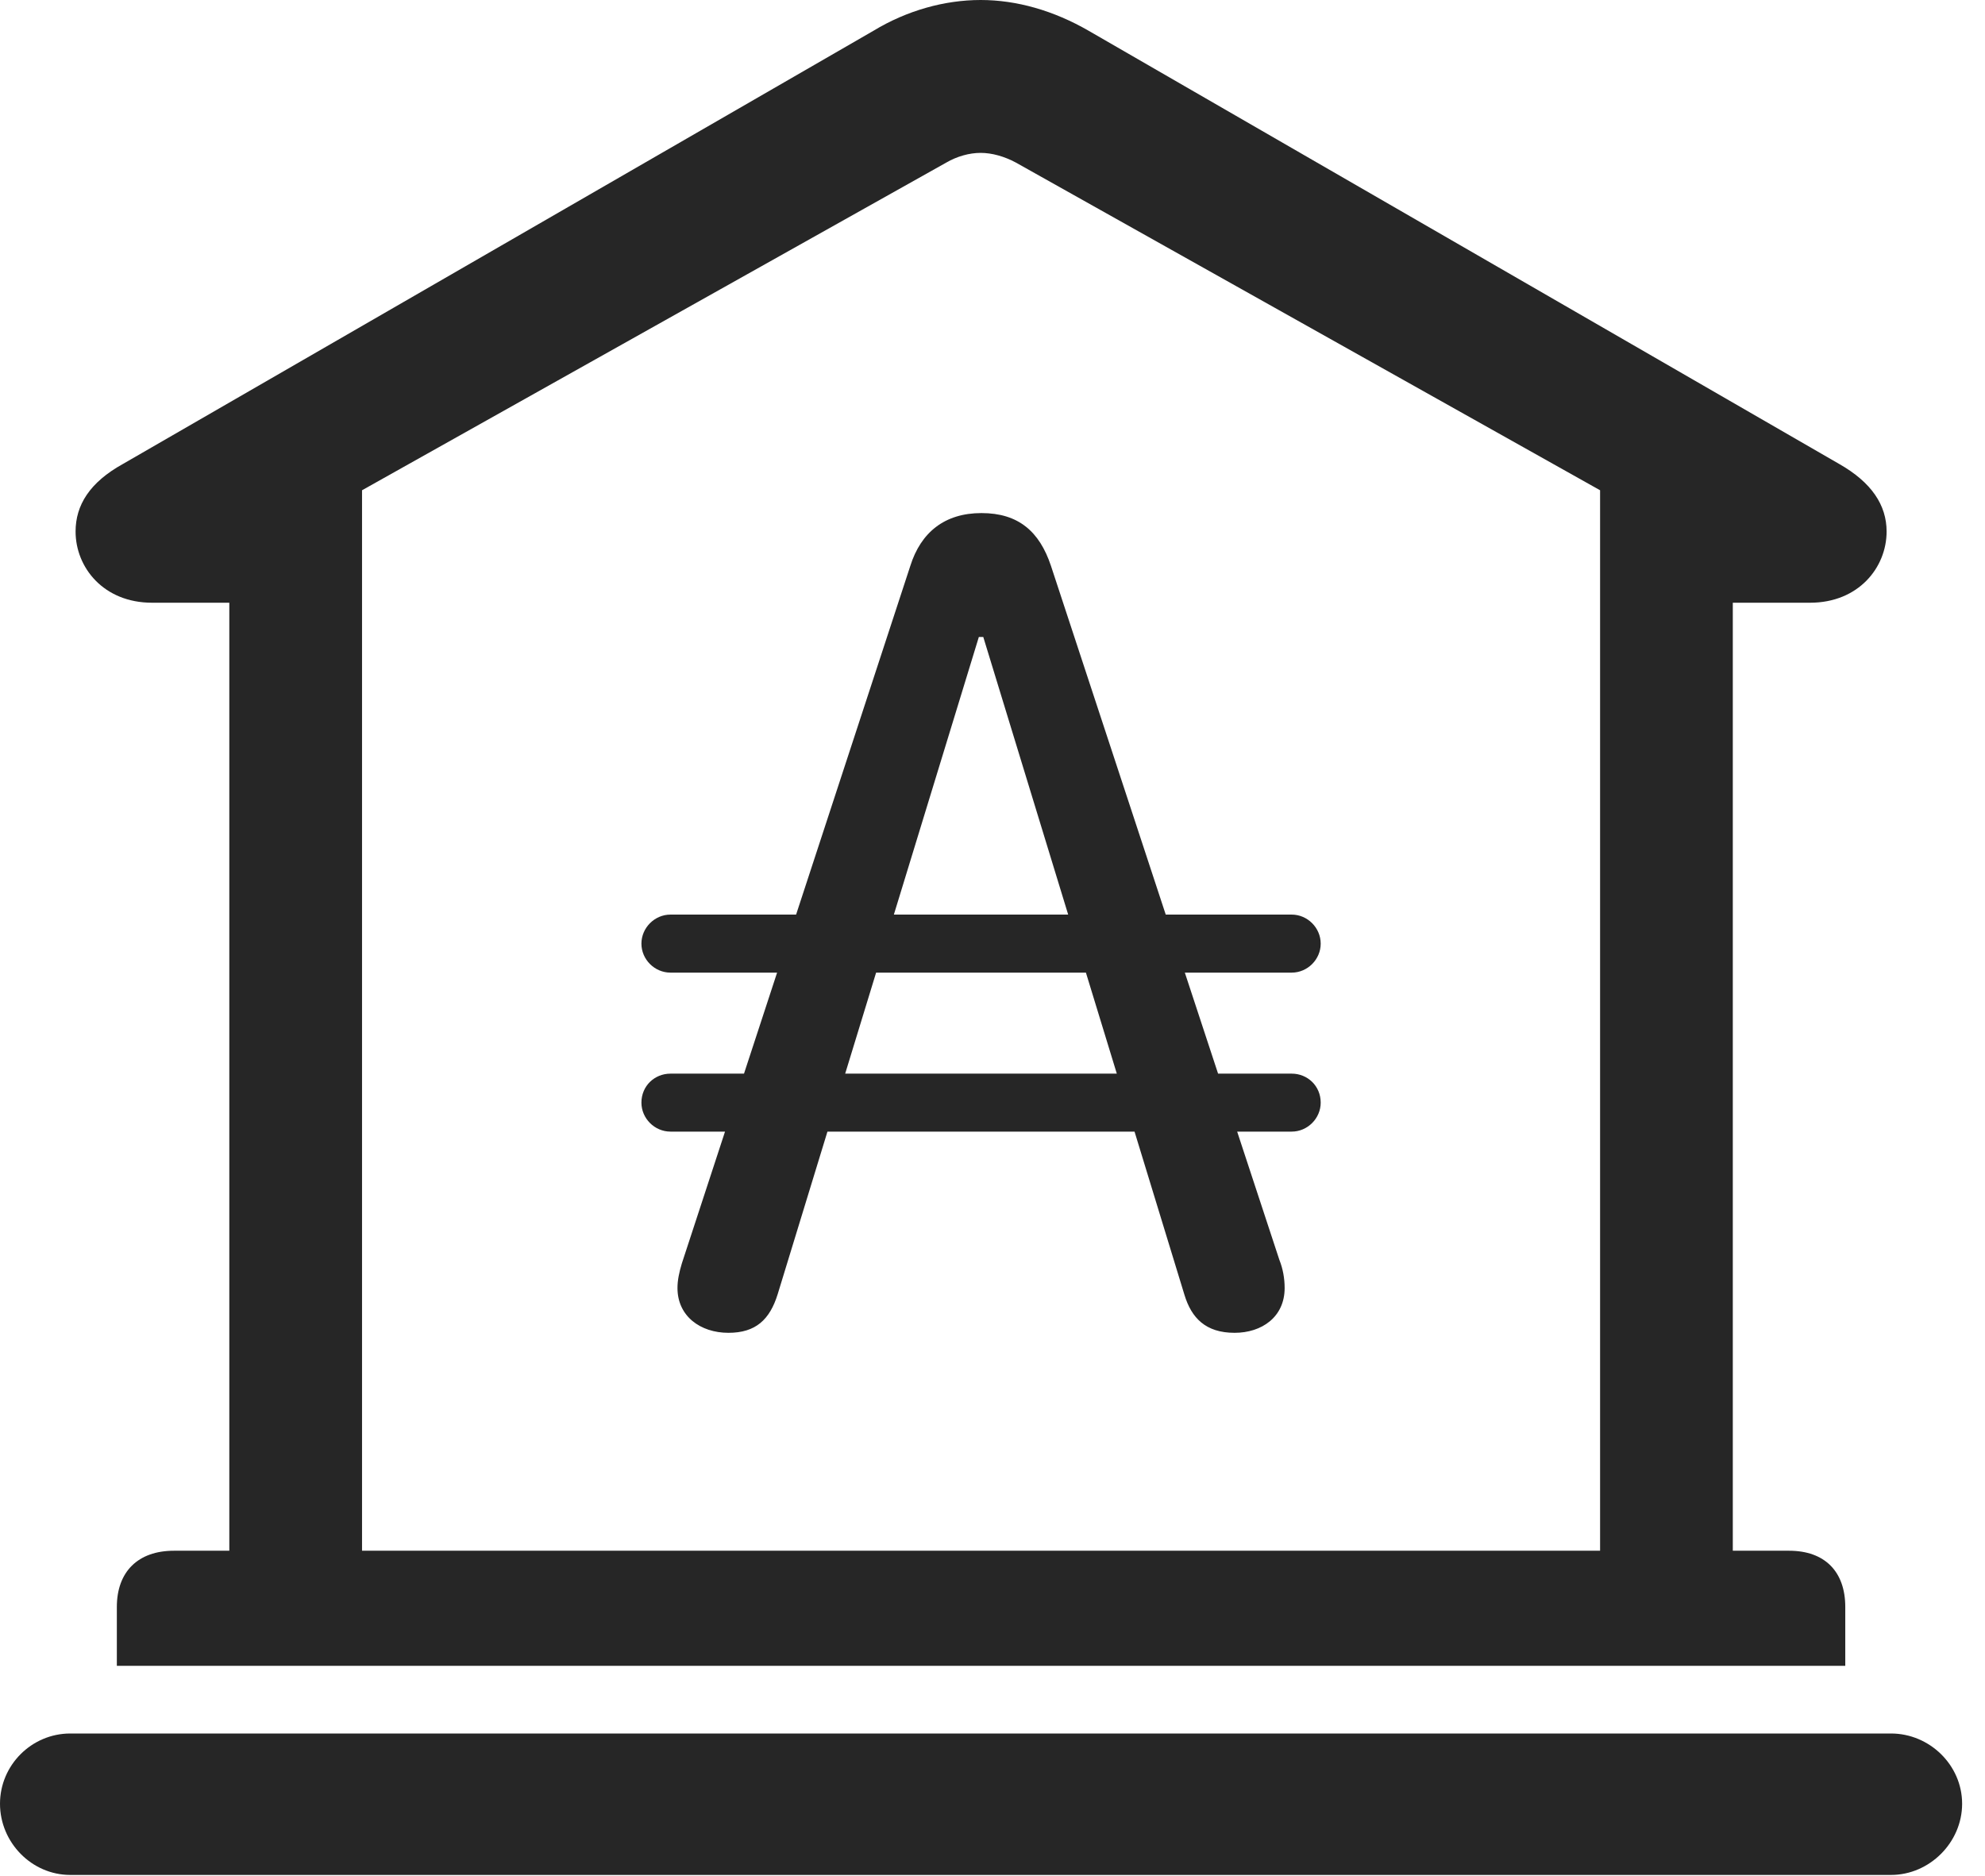 <?xml version="1.0" encoding="UTF-8"?>
<!--Generator: Apple Native CoreSVG 326-->
<!DOCTYPE svg
PUBLIC "-//W3C//DTD SVG 1.1//EN"
       "http://www.w3.org/Graphics/SVG/1.1/DTD/svg11.dtd">
<svg version="1.1" xmlns="http://www.w3.org/2000/svg" xmlns:xlink="http://www.w3.org/1999/xlink" viewBox="0 0 30.885 29.189">
 <g>
  <rect height="29.189" opacity="0" width="30.885" x="0" y="0"/>
  <path d="M1.818 25.922L28.711 25.922L28.711 25.006C28.711 24.459 28.396 24.131 27.836 24.131L26.961 24.131L26.961 9.379L28.164 9.379C28.916 9.379 29.354 8.832 29.354 8.271C29.354 7.861 29.121 7.506 28.615 7.219L16.939 0.479C16.393 0.164 15.818 0 15.258 0C14.697 0 14.109 0.164 13.59 0.479L1.914 7.219C1.395 7.506 1.176 7.861 1.176 8.271C1.176 8.832 1.613 9.379 2.365 9.379L3.568 9.379L3.568 24.131L2.707 24.131C2.146 24.131 1.818 24.459 1.818 25.006ZM5.633 24.131L5.633 7.629L14.725 2.529C14.889 2.434 15.08 2.379 15.258 2.379C15.435 2.379 15.627 2.434 15.805 2.529L24.896 7.629L24.896 24.131ZM1.094 29.176L29.422 29.176C30.023 29.176 30.529 28.67 30.529 28.068C30.529 27.467 30.023 26.975 29.422 26.975L1.094 26.975C0.492 26.975 0 27.467 0 28.068C0 28.67 0.492 29.176 1.094 29.176Z" fill="black" fill-opacity="0.85"/>
  <path d="M11.334 20.74C11.758 20.74 11.977 20.535 12.1 20.139L15.23 9.912L15.299 9.912L18.43 20.152C18.539 20.508 18.758 20.74 19.209 20.74C19.633 20.74 19.988 20.494 19.988 20.043C19.988 19.893 19.961 19.742 19.906 19.605L16.352 8.805C16.174 8.271 15.846 7.984 15.271 7.984C14.697 7.984 14.328 8.285 14.164 8.805L10.609 19.66C10.568 19.797 10.541 19.92 10.541 20.043C10.541 20.48 10.896 20.74 11.334 20.74ZM9.98 14.684C9.98 14.93 10.185 15.135 10.432 15.135L20.098 15.135C20.344 15.135 20.549 14.93 20.549 14.684C20.549 14.438 20.344 14.232 20.098 14.232L10.432 14.232C10.185 14.232 9.98 14.438 9.98 14.684ZM9.98 17.158C9.98 17.404 10.185 17.609 10.432 17.609L20.098 17.609C20.344 17.609 20.549 17.404 20.549 17.158C20.549 16.898 20.344 16.707 20.098 16.707L10.432 16.707C10.185 16.707 9.98 16.898 9.98 17.158Z" fill="black" fill-opacity="0.85"/>
 </g>
</svg>
